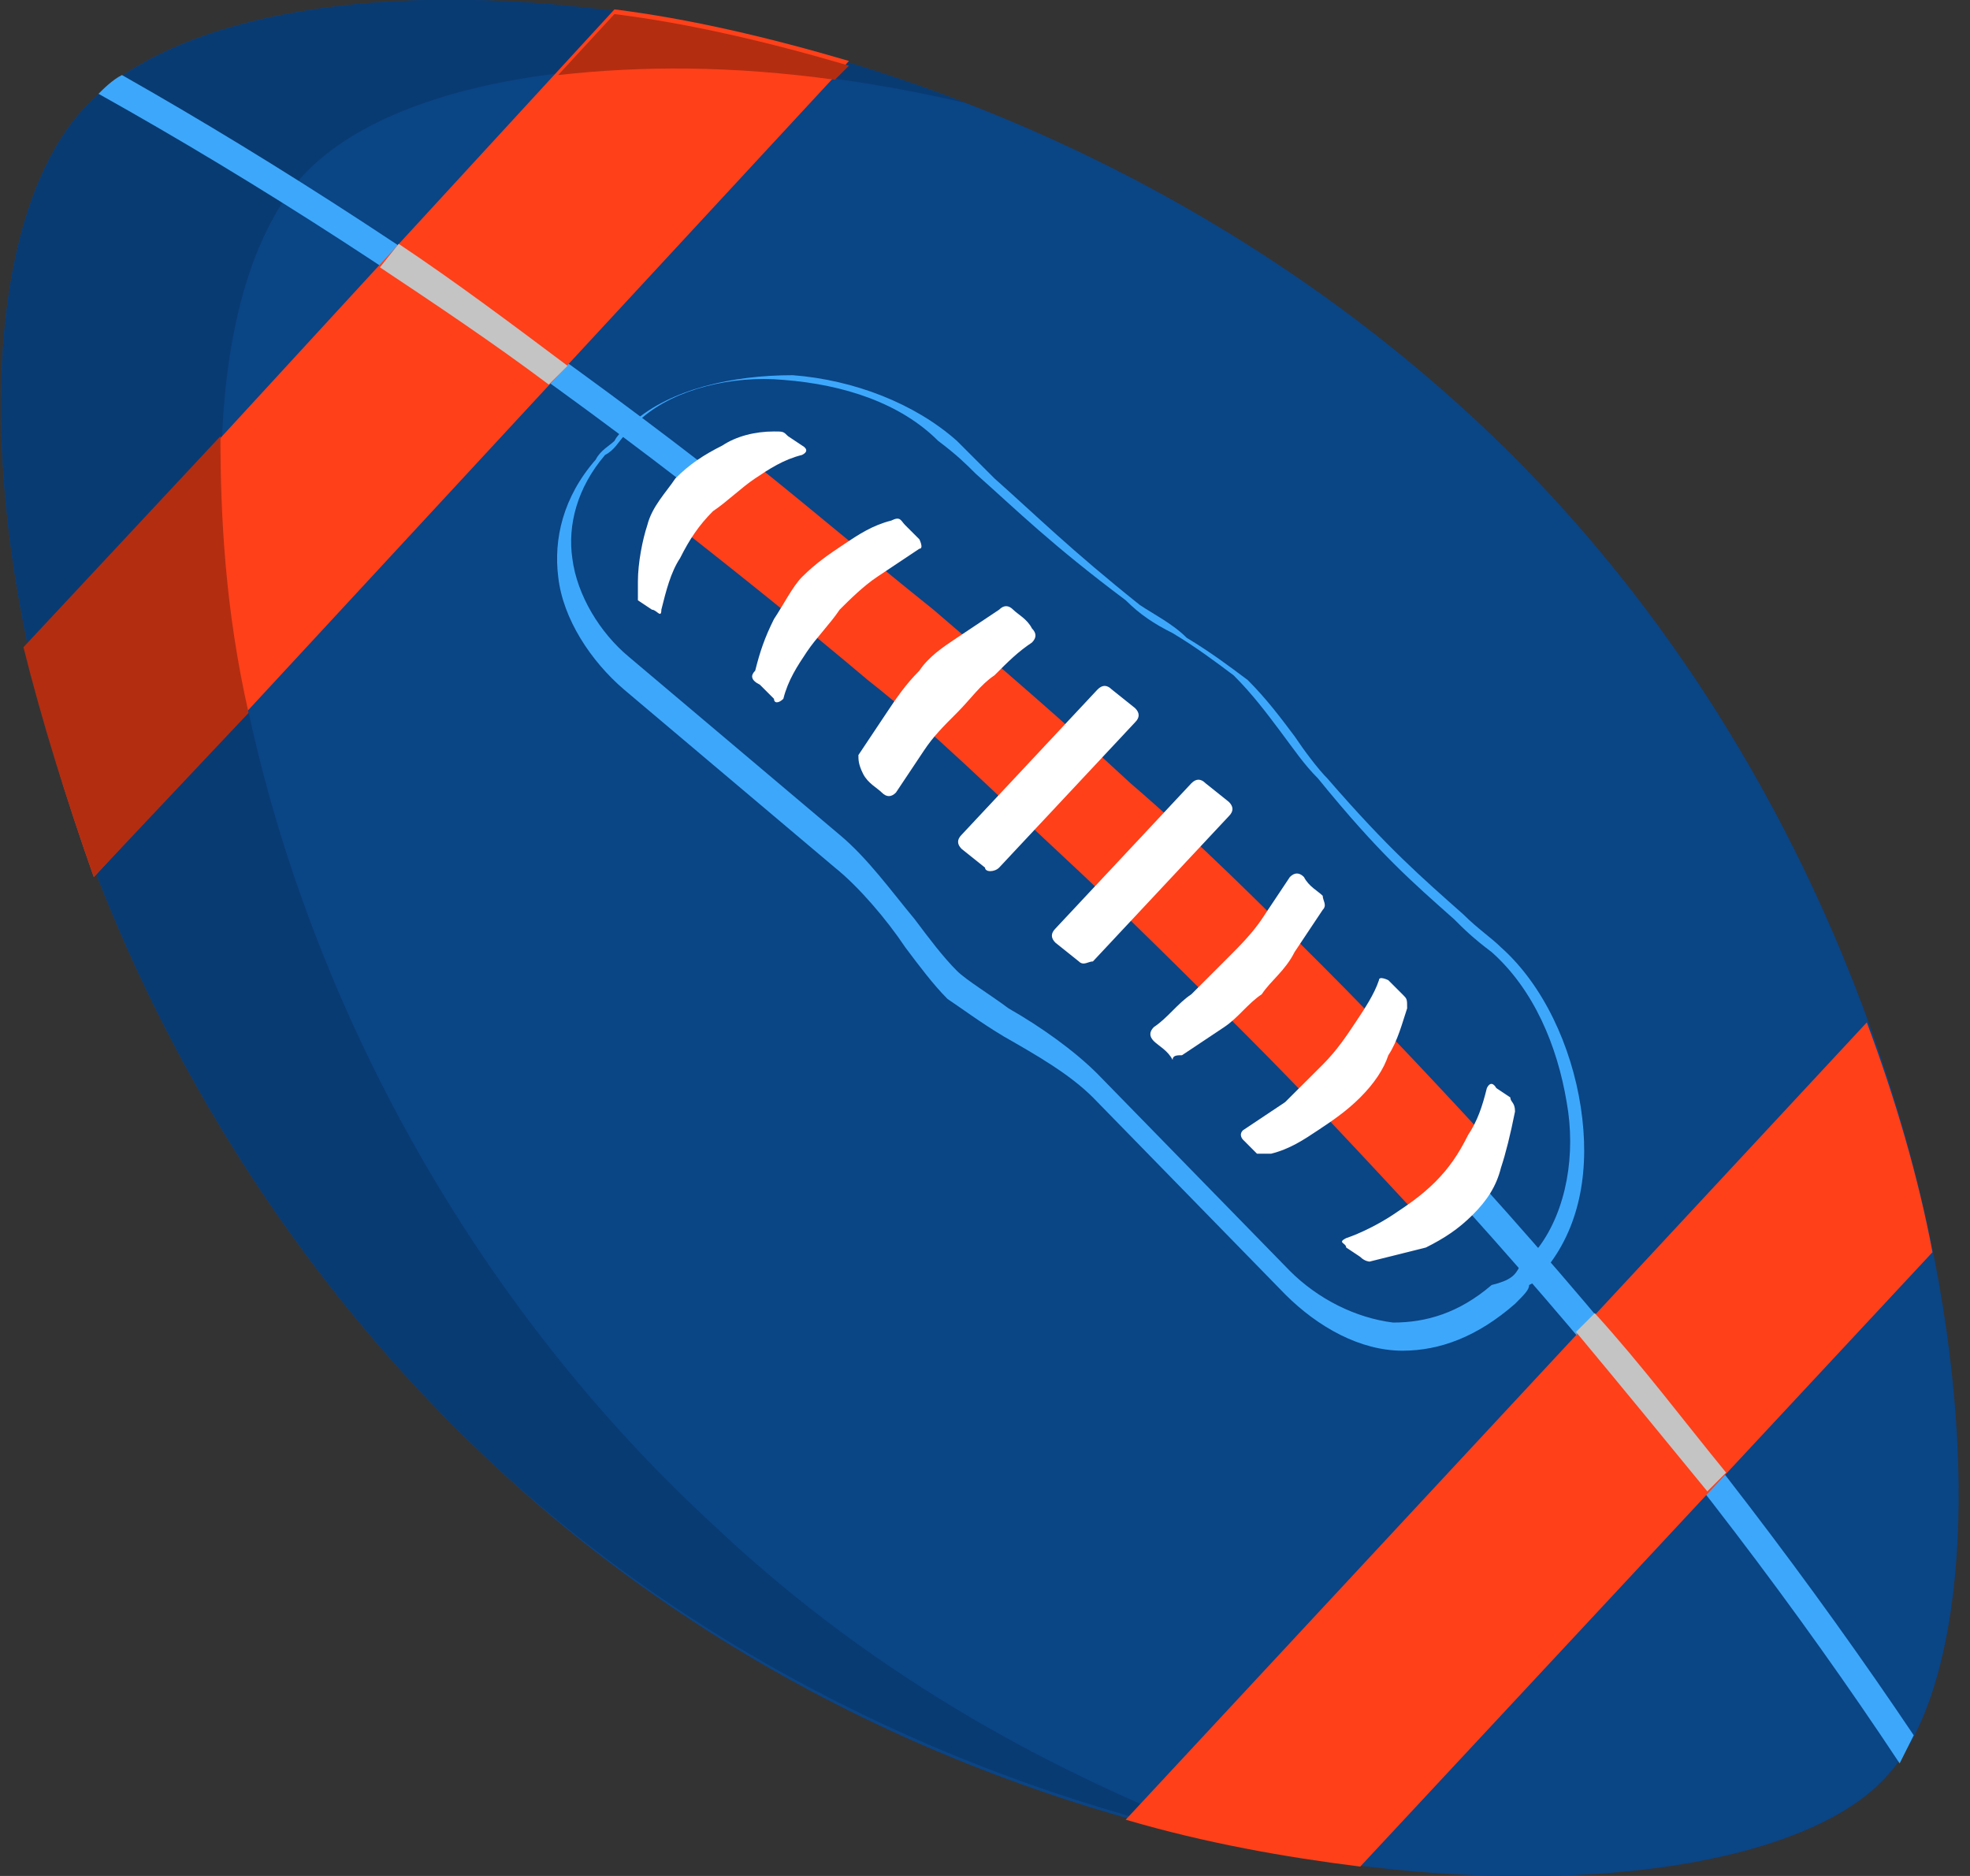 <svg width="42" height="40" viewBox="0 0 42 40" fill="none" xmlns="http://www.w3.org/2000/svg">
<rect x="0" y="0" width="42" height="40" fill="#333333" stroke="none"/>
<g clip-path="url(#clip0)">
<path fill-rule="evenodd" clip-rule="evenodd" d="M40.2 37.9C43.5 34.4 42 18.7 31.4 8.9C20.8 -0.9 5.6 -1.8 1.8 2.3C-2 6.4 0 21.5 10.6 31.3C21.2 41.2 36.9 41.5 40.2 37.9Z" fill="#0A4586"/>
<path fill-rule="evenodd" clip-rule="evenodd" d="M20.6 2.2C12.4 -1 4.4 -0.5 1.8 2.3C-2 6.4 0 21.5 10.6 31.3C15.4 35.7 21.2 38.2 26.4 39.3C22.6 37.9 18.7 35.8 15.3 32.6C4.7 22.9 2.7 7.8 6.5 3.7C8.6 1.5 14.2 0.7 20.6 2.2Z" fill="#093B73"/>
<path fill-rule="evenodd" clip-rule="evenodd" d="M40.5 37.6C40.6 37.4 40.7 37.2 40.8 37C36.5 30.6 30.7 23.7 23.6 17.2C16.6 10.7 9.3 5.4 2.6 1.6C2.4 1.7 2.2 1.9 2.1 2C8.9 5.8 16.2 11.1 23.3 17.7C30.3 24.2 36.2 31.1 40.5 37.6Z" fill="#3DA8FB"/>
<path fill-rule="evenodd" clip-rule="evenodd" d="M18.1 1.3C16.4 0.8 14.7 0.4 13.1 0.2L0.6 13.8C0.9 15.4 1.4 17 2 18.7L18.1 1.3Z" fill="#FF4019"/>
<path fill-rule="evenodd" clip-rule="evenodd" d="M17.8 1.7C15.6 1.4 13.7 1.4 11.9 1.6L13.1 0.3C14.7 0.5 16.4 0.9 18.1 1.4L17.8 1.7ZM4.7 9.3C4.7 11 4.8 13 5.3 15.2L2 18.7C1.4 17 0.9 15.4 0.5 13.8L4.7 9.3Z" fill="#B32D11"/>
<path fill-rule="evenodd" clip-rule="evenodd" d="M41.2 26.7C40.9 25.1 40.4 23.4 39.8 21.8L24 38.8C25.7 39.3 27.4 39.6 29 39.8L41.2 26.7Z" fill="#FF4019"/>
<path fill-rule="evenodd" clip-rule="evenodd" d="M34 28L33.6 28.4C34.6 29.6 35.5 30.7 36.4 31.8L36.8 31.4C35.9 30.3 35 29.1 34 28Z" fill="#C4C4C4"/>
<path d="M32.001 24.6C30.801 23.3 29.501 21.9 28.201 20.6C26.901 19.3 25.501 17.9 24.101 16.7C22.701 15.4 21.301 14.2 19.901 13C18.401 11.8 17.001 10.6 15.601 9.5L14.301 11.1C15.701 12.2 17.201 13.4 18.501 14.5C19.901 15.6 21.201 16.9 22.601 18.2C24.001 19.5 25.301 20.8 26.601 22.1C27.901 23.4 29.101 24.7 30.401 26.1L32.001 24.6Z" fill="#FF4019"/>
<path fill-rule="evenodd" clip-rule="evenodd" d="M29.2 26.9C29.6 26.8 30 26.7 30.4 26.6C30.8 26.4 31.1 26.2 31.4 25.9C31.7 25.6 31.9 25.3 32 24.9C32.1 24.6 32.2 24.2 32.3 23.7C32.3 23.5 32.2 23.5 32.2 23.4L31.9 23.2C31.9 23.2 31.8 23 31.7 23.2C31.6 23.6 31.5 23.9 31.3 24.2C31.1 24.6 30.9 24.9 30.6 25.2C30.3 25.5 30 25.7 29.7 25.9C29.4 26.1 29 26.3 28.7 26.4C28.5 26.5 28.7 26.5 28.7 26.6L29 26.8C29.1 26.9 29.2 26.9 29.2 26.9Z" fill="white"/>
<path fill-rule="evenodd" clip-rule="evenodd" d="M13.6 12.4C13.6 12 13.7 11.5 13.8 11.2C13.9 10.8 14.2 10.5 14.4 10.2C14.7 9.9 15 9.7 15.4 9.5C15.7 9.3 16.1 9.2 16.5 9.2C16.7 9.2 16.7 9.2 16.8 9.3L17.1 9.5C17.1 9.5 17.3 9.6 17.1 9.7C16.7 9.8 16.4 10 16.1 10.2C15.8 10.4 15.5 10.7 15.2 10.9C14.9 11.2 14.7 11.5 14.5 11.9C14.3 12.2 14.2 12.6 14.1 13C14.1 13.2 14 13 13.9 13L13.6 12.8C13.6 12.6 13.6 12.5 13.6 12.4Z" fill="white"/>
<path fill-rule="evenodd" clip-rule="evenodd" d="M27.099 24.6C27.5 24.5 27.799 24.3 28.099 24.1C28.399 23.9 28.7 23.7 29 23.4C29.299 23.1 29.5 22.8 29.599 22.5C29.799 22.2 29.899 21.8 30 21.5C30 21.3 30 21.3 29.899 21.2C29.799 21.1 29.7 21 29.599 20.9C29.599 20.9 29.399 20.8 29.399 20.9C29.299 21.2 29.099 21.5 28.899 21.8C28.7 22.1 28.5 22.4 28.2 22.7C27.899 23 27.7 23.2 27.399 23.5C27.099 23.7 26.799 23.9 26.5 24.1C26.399 24.2 26.5 24.3 26.5 24.3C26.599 24.4 26.7 24.5 26.799 24.6C27 24.6 27 24.6 27.099 24.6Z" fill="white"/>
<path fill-rule="evenodd" clip-rule="evenodd" d="M25.2 22.5C25.5 22.3 25.8 22.1 26.1 21.9C26.4 21.7 26.6 21.4 26.9 21.2C27.1 20.9 27.4 20.7 27.6 20.3C27.8 20 28 19.7 28.2 19.4C28.3 19.3 28.2 19.2 28.2 19.1C28.1 19 27.9 18.9 27.8 18.7C27.7 18.6 27.6 18.6 27.5 18.7C27.3 19 27.1 19.3 26.9 19.6C26.7 19.9 26.4 20.2 26.2 20.4C25.9 20.7 25.7 20.9 25.4 21.2C25.1 21.4 24.9 21.7 24.6 21.9C24.5 22 24.5 22.1 24.6 22.2C24.7 22.3 24.9 22.4 25 22.6C25 22.5 25.1 22.5 25.2 22.5Z" fill="white"/>
<path fill-rule="evenodd" clip-rule="evenodd" d="M23.301 20.5L26.201 17.4C26.301 17.3 26.301 17.2 26.201 17.1L25.701 16.7C25.601 16.6 25.501 16.6 25.401 16.7L22.501 19.8C22.401 19.9 22.401 20 22.501 20.1L23.001 20.5C23.101 20.6 23.201 20.5 23.301 20.5Z" fill="white"/>
<path fill-rule="evenodd" clip-rule="evenodd" d="M21.301 18.5L24.201 15.4C24.301 15.3 24.301 15.2 24.201 15.1L23.701 14.7C23.601 14.6 23.501 14.6 23.401 14.7L20.501 17.8C20.401 17.9 20.401 18 20.501 18.1L21.001 18.5C21.001 18.6 21.201 18.6 21.301 18.5Z" fill="white"/>
<path fill-rule="evenodd" clip-rule="evenodd" d="M16.101 14.3C16.201 13.9 16.301 13.6 16.501 13.2C16.701 12.9 16.901 12.5 17.101 12.3C17.401 12 17.701 11.8 18.001 11.6C18.301 11.4 18.601 11.2 19.001 11.1C19.201 11 19.201 11.1 19.301 11.2C19.401 11.3 19.501 11.4 19.601 11.5C19.601 11.5 19.701 11.7 19.601 11.7C19.301 11.9 19.001 12.1 18.701 12.3C18.401 12.5 18.101 12.8 17.901 13C17.701 13.3 17.401 13.6 17.201 13.9C17.001 14.2 16.801 14.5 16.701 14.9C16.601 15 16.501 15 16.501 14.9C16.401 14.8 16.301 14.7 16.201 14.6C16.001 14.5 16.001 14.4 16.101 14.3Z" fill="white"/>
<path fill-rule="evenodd" clip-rule="evenodd" d="M18.301 16.1C18.501 15.8 18.701 15.5 18.901 15.2C19.101 14.9 19.301 14.6 19.601 14.3C19.801 14 20.101 13.8 20.401 13.6C20.701 13.4 21.001 13.2 21.301 13C21.401 12.9 21.501 12.9 21.601 13C21.701 13.1 21.901 13.2 22.001 13.4C22.101 13.5 22.101 13.6 22.001 13.7C21.701 13.9 21.501 14.1 21.201 14.4C20.901 14.6 20.701 14.9 20.401 15.2C20.101 15.5 19.901 15.7 19.701 16C19.501 16.3 19.301 16.6 19.101 16.9C19.001 17 18.901 17 18.801 16.9C18.701 16.8 18.501 16.7 18.401 16.5C18.301 16.3 18.301 16.2 18.301 16.1Z" fill="white"/>
<path fill-rule="evenodd" clip-rule="evenodd" d="M12.1 7.8C10.9 6.9 9.7 6 8.5 5.2L8.1 5.7C9.3 6.5 10.5 7.3 11.7 8.2L12.1 7.8Z" fill="#C4C4C4"/>
<path d="M32.301 27.8C31.501 28.5 30.701 28.8 29.901 28.8C29.001 28.8 28.101 28.3 27.401 27.6L23.301 23.4C22.801 22.9 22.101 22.5 21.401 22.1C20.901 21.8 20.501 21.5 20.201 21.3C19.901 21 19.601 20.6 19.301 20.2C18.901 19.6 18.301 18.9 17.801 18.5L13.301 14.7C12.601 14.1 12.001 13.2 11.901 12.3C11.801 11.5 12.001 10.6 12.701 9.8C12.801 9.6 13.001 9.5 13.101 9.4C13.201 9.2 13.401 9.1 13.501 9C14.301 8.3 15.601 8 16.901 8C18.201 8.1 19.501 8.6 20.401 9.4C20.601 9.6 20.901 9.9 21.201 10.2C22.101 11 22.801 11.7 24.301 12.9C24.601 13.1 25.001 13.3 25.301 13.6C25.801 13.9 26.201 14.2 26.601 14.5C27.001 14.9 27.301 15.3 27.601 15.7C27.801 16 28.101 16.4 28.301 16.6C29.601 18.1 30.301 18.7 31.201 19.5C31.501 19.8 31.801 20 32.001 20.2C32.901 21 33.501 22.3 33.701 23.6C33.901 24.9 33.701 26.1 33.001 27C32.901 27.2 32.801 27.3 32.601 27.4C32.601 27.5 32.501 27.6 32.301 27.8ZM32.401 27C32.501 26.9 32.601 26.7 32.801 26.6C33.401 25.8 33.601 24.6 33.401 23.5C33.201 22.3 32.701 21.1 31.801 20.3C31.401 20 31.201 19.8 31.001 19.6C30.101 18.8 29.401 18.2 28.101 16.6C27.801 16.3 27.601 16 27.301 15.6C27.001 15.2 26.701 14.8 26.301 14.4C25.901 14.1 25.501 13.8 25.001 13.5C24.601 13.3 24.301 13.1 24.001 12.8C22.401 11.6 21.701 10.9 20.801 10.1C20.601 9.9 20.401 9.7 20.001 9.4C19.201 8.6 18.001 8.2 16.701 8.1C15.601 8 14.401 8.3 13.701 8.9C13.601 9 13.401 9.1 13.301 9.3C13.201 9.4 13.101 9.6 12.901 9.7C12.301 10.4 12.101 11.2 12.201 11.9C12.301 12.7 12.801 13.5 13.401 14L17.901 17.8C18.501 18.3 19.001 19 19.501 19.6C19.801 20 20.101 20.4 20.401 20.7C20.601 20.9 21.101 21.2 21.501 21.5C22.201 21.9 22.901 22.4 23.401 22.9L27.501 27.1C28.101 27.7 28.901 28.1 29.701 28.2C30.401 28.2 31.101 28 31.801 27.4C32.201 27.3 32.301 27.2 32.401 27Z" fill="#3DA8FB"/>
</g>
<defs>
<clipPath id="clip0">
<rect width="41.8" height="40" fill="white"/>
</clipPath>
</defs>
</svg>
